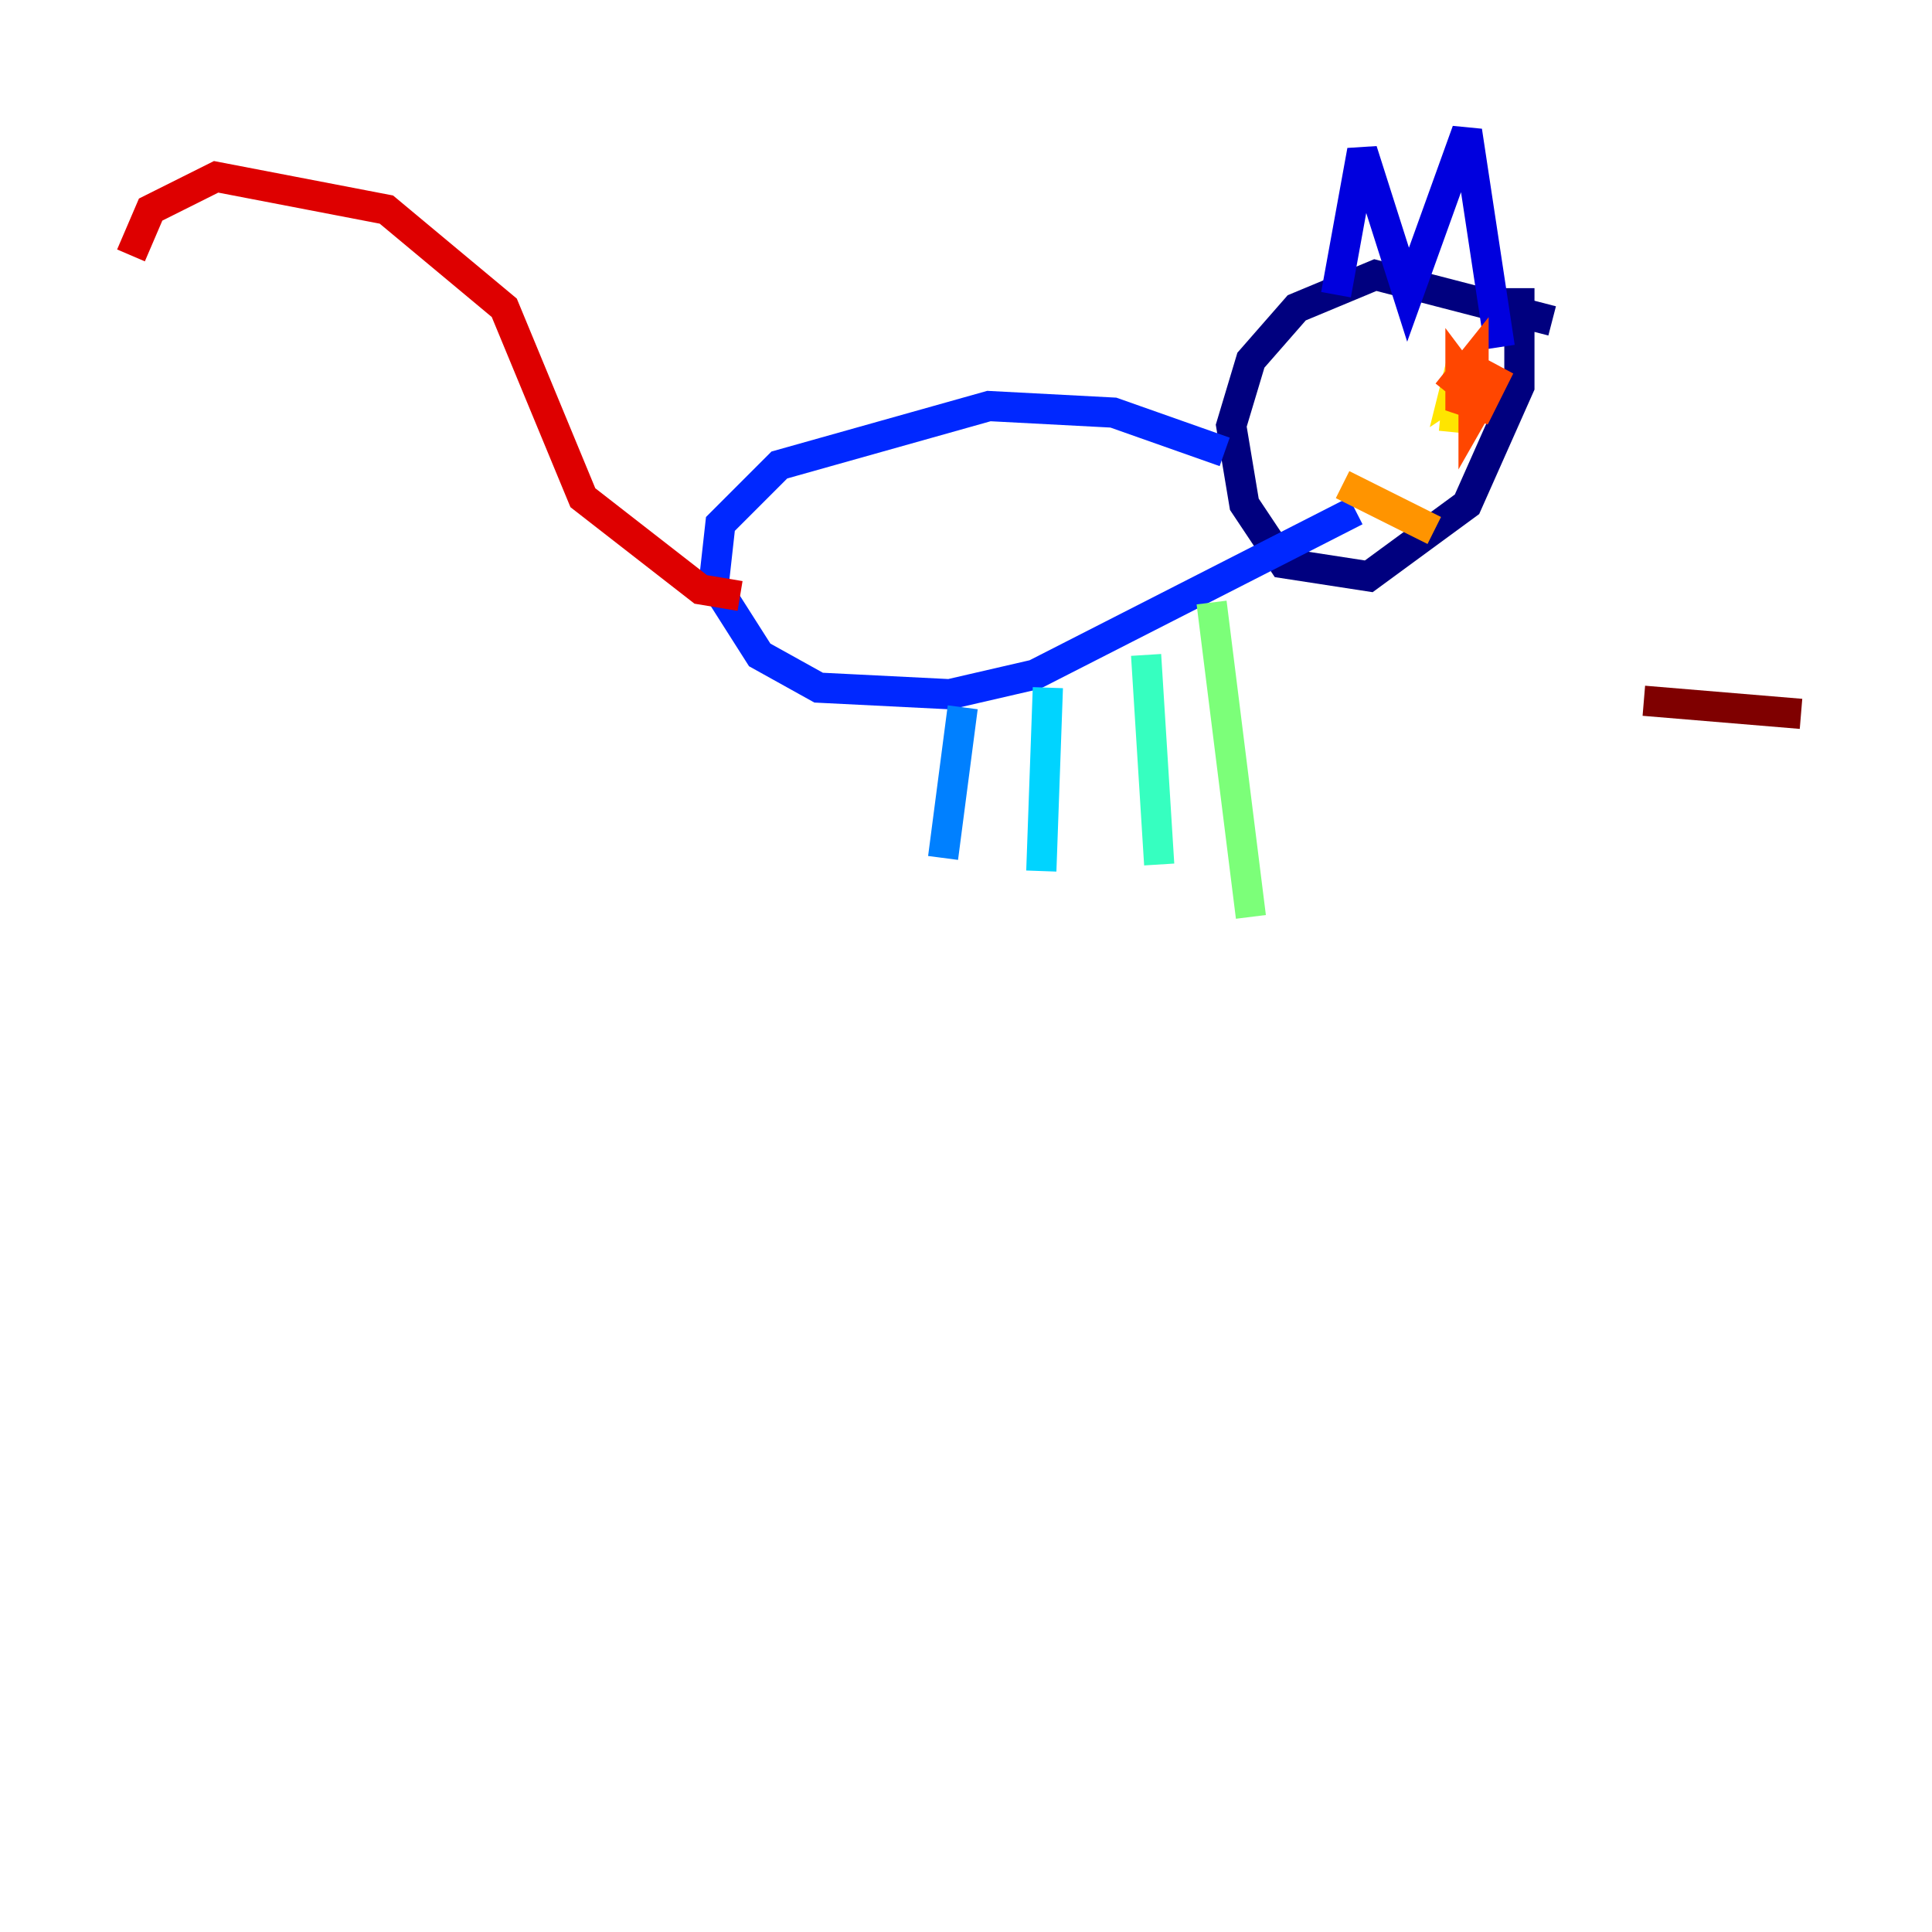<?xml version="1.0" encoding="utf-8" ?>
<svg baseProfile="tiny" height="128" version="1.2" viewBox="0,0,128,128" width="128" xmlns="http://www.w3.org/2000/svg" xmlns:ev="http://www.w3.org/2001/xml-events" xmlns:xlink="http://www.w3.org/1999/xlink"><defs /><polyline fill="none" points="102.834,21.261 91.119,18.224 85.912,20.393 82.875,23.864 81.573,28.203 82.441,33.41 85.044,37.315 90.685,38.183 97.193,33.41 100.664,25.6 100.664,19.091" stroke="#00007f" stroke-width="2" /><polyline fill="none" points="88.515,19.525 90.251,9.98 93.288,19.525 97.193,8.678 99.363,22.997" stroke="#0000de" stroke-width="2" /><polyline fill="none" points="81.139,29.939 73.763,27.336 65.519,26.902 51.634,30.807 47.729,34.712 47.295,38.617 50.332,43.39 54.237,45.559 62.915,45.993 68.556,44.691 89.817,33.844" stroke="#0028ff" stroke-width="2" /><polyline fill="none" points="63.783,46.861 62.481,56.841" stroke="#0080ff" stroke-width="2" /><polyline fill="none" points="69.424,45.559 68.99,57.709" stroke="#00d4ff" stroke-width="2" /><polyline fill="none" points="75.932,43.39 76.8,57.275" stroke="#36ffc0" stroke-width="2" /><polyline fill="none" points="80.271,39.919 82.875,60.746" stroke="#7cff79" stroke-width="2" /><polyline fill="none" points="95.891,26.468 95.891,26.468" stroke="#c0ff36" stroke-width="2" /><polyline fill="none" points="96.759,24.298 96.325,28.637 96.759,24.298 96.325,26.034 97.627,25.166" stroke="#ffe500" stroke-width="2" /><polyline fill="none" points="88.949,32.108 95.024,35.146" stroke="#ff9400" stroke-width="2" /><polyline fill="none" points="97.627,25.6 98.061,26.468 96.759,24.732 96.759,26.468 98.061,26.902 99.363,24.298 97.627,27.336 97.627,23.864 95.891,26.034" stroke="#ff4600" stroke-width="2" /><polyline fill="none" points="49.031,39.485 46.427,39.051 38.617,32.976 33.41,20.393 25.6,13.885 14.319,11.715 9.98,13.885 8.678,16.922" stroke="#de0000" stroke-width="2" /><polyline fill="none" points="108.909,46.427 119.322,47.295" stroke="#7f0000" stroke-width="2" /></svg>